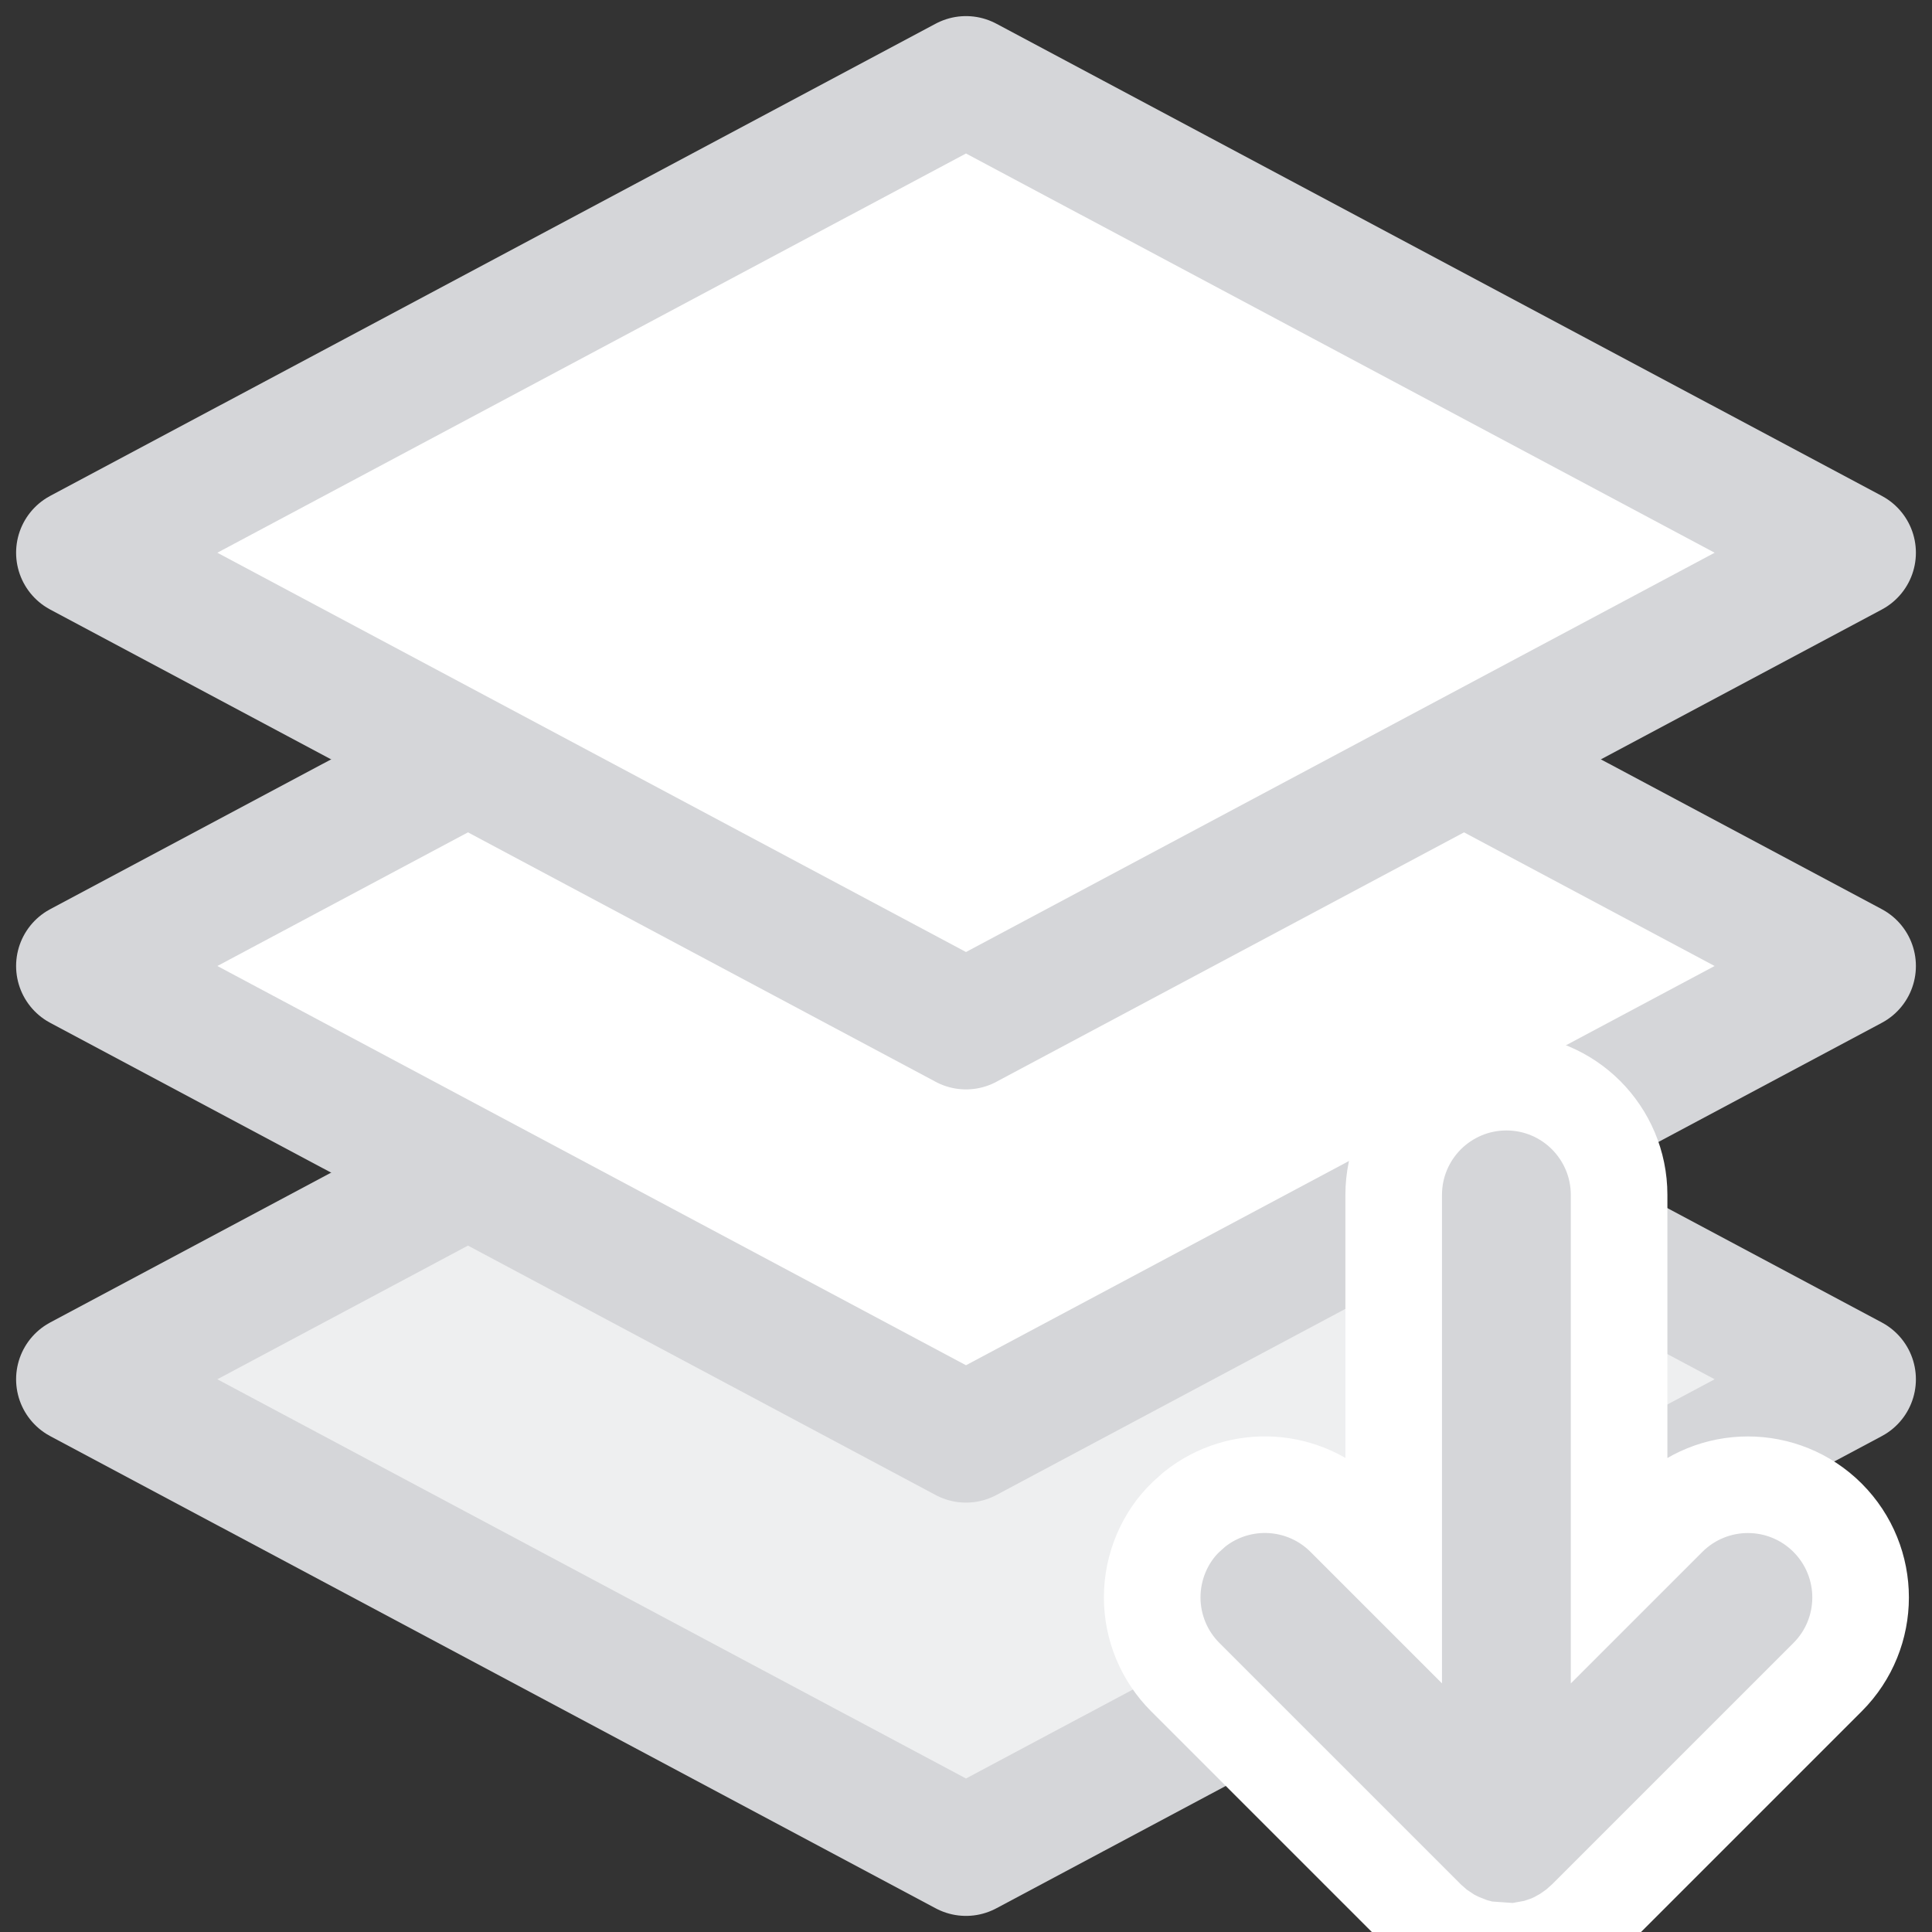 <?xml version="1.0" encoding="UTF-8"?>
<svg width="24px" height="24px" viewBox="0 0 24 24" version="1.1" xmlns="http://www.w3.org/2000/svg" xmlns:xlink="http://www.w3.org/1999/xlink">
    <rect x="0" y="0" width="24" height="24" fill="#333333" stroke="none"/>
    <title>主工具栏/置底/Disable</title>
    <g id="主工具栏/置底/Disable" stroke="none" stroke-width="1" fill="none" fill-rule="evenodd">
        <g id="编组" transform="translate(1, 1)" stroke="#D5D6D9" stroke-linejoin="round" stroke-width="1.6">
            <polygon id="矩形备份-2" fill="#EEEFF0" points="11 10.267 22 16.134 11 22 -2.22877272e-13 16.134"></polygon>
            <polygon id="矩形备份" fill="#FFFFFF" points="11 5.134 22 11 11 16.866 -2.22877272e-13 11"></polygon>
            <polygon id="矩形" fill="#FFFFFF" points="11 -6.51330841e-15 22 5.866 11 11.733 -2.2226665e-13 5.866"></polygon>
        </g>
        <path d="M18.823,13.443 L19.084,13.49 L19.237,13.542 L19.323,13.58 L19.451,13.651 L19.583,13.744 L19.699,13.848 L22.703,16.852 C22.976,17.125 23.113,17.484 23.113,17.842 C23.113,18.2 22.976,18.558 22.703,18.832 C22.43,19.105 22.071,19.242 21.713,19.242 C21.355,19.242 20.997,19.105 20.723,18.832 L20.723,18.832 L20.113,18.222 L20.113,22.843 C20.113,23.229 19.956,23.579 19.703,23.833 C19.45,24.086 19.1,24.243 18.713,24.243 C18.327,24.243 17.977,24.086 17.723,23.833 C17.47,23.579 17.313,23.229 17.313,22.843 L17.313,22.843 L17.313,18.223 L16.703,18.833 C16.454,19.082 16.131,19.219 15.801,19.24 C15.464,19.261 15.119,19.161 14.837,18.935 L14.837,18.935 L14.729,18.838 C14.471,18.589 14.313,18.225 14.313,17.843 C14.313,17.471 14.461,17.115 14.723,16.853 L14.723,16.853 L17.737,13.839 L17.853,13.737 L18.011,13.631 L18.123,13.575 L18.284,13.511 L18.438,13.47 L18.823,13.443 Z" id="路径备份" stroke="#FFFFFF" stroke-width="1.2" fill="#D5D6D9" fill-rule="nonzero" transform="translate(18.713, 18.843) scale(1, -1) translate(-18.713, -18.843) "></path>
    </g>
</svg>